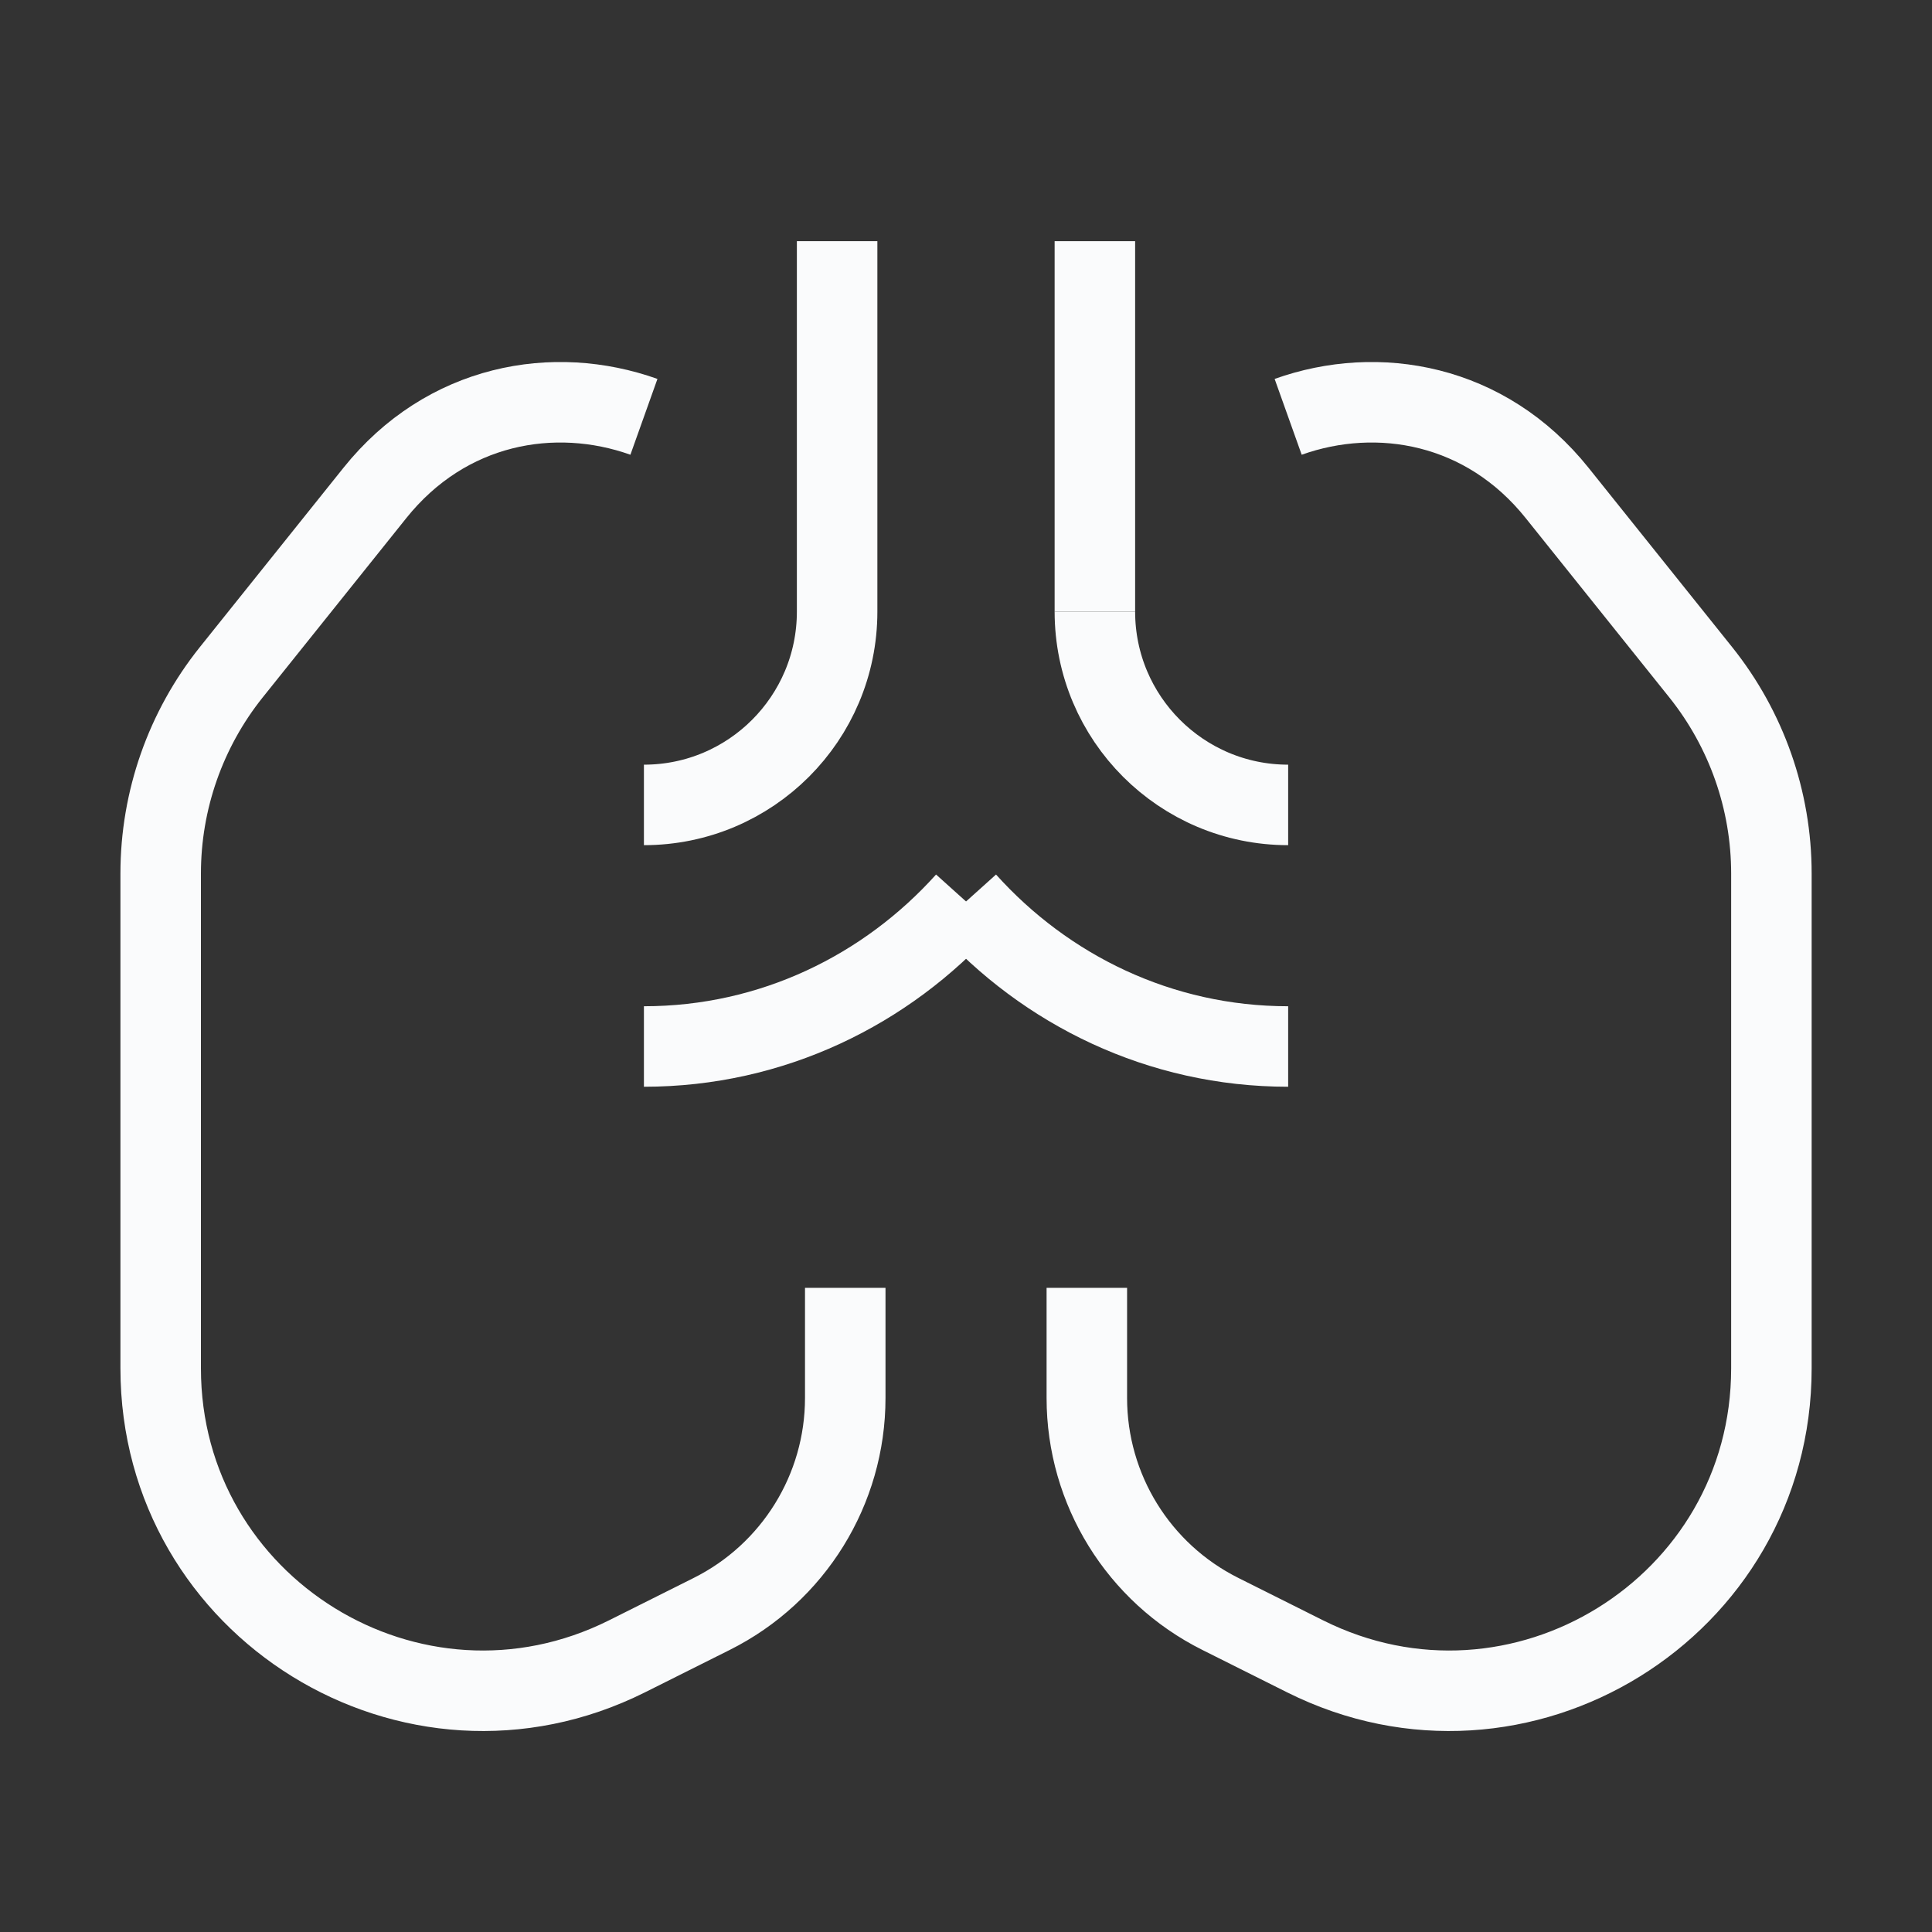 <svg width="24" height="24" viewBox="0 0 24 24" fill="none" xmlns="http://www.w3.org/2000/svg">
<rect x="0" y="0" width="24" height="24" fill="#333333" stroke="none"/>
<g id="Group">
<g id="Group_2">
<path id="Path" d="M13.601 7.598V2.996" stroke="#FAFBFC" strokeWidth="1.5" strokeLinecap="round" strokeLinejoin="round"/>
<path id="Path_2" d="M10.399 2.996V7.598C10.399 8.924 9.324 9.999 7.999 9.999V9.999" stroke="#FAFBFC" strokeWidth="1.5" strokeLinecap="round" strokeLinejoin="round"/>
<path id="Path_3" d="M16.002 9.999C14.677 9.999 13.601 8.924 13.601 7.598" stroke="#FAFBFC" strokeWidth="1.5" strokeLinecap="round" strokeLinejoin="round"/>
<path id="Path_4" d="M16.002 13C14.408 13 12.989 12.297 12.001 11.198" stroke="#FAFBFC" strokeWidth="1.5" strokeLinecap="round" strokeLinejoin="round"/>
<path id="Path_5" d="M7.999 13C9.593 13 11.012 12.297 12 11.198" stroke="#FAFBFC" strokeWidth="1.5" strokeLinecap="round" strokeLinejoin="round"/>
<path id="Path_6" d="M13.501 15.998V17.366C13.501 18.503 14.143 19.541 15.16 20.049L16.213 20.576C18.874 21.906 22.005 19.972 22.005 16.998V10.851C22.005 9.942 21.695 9.061 21.127 8.351L19.345 6.126C18.457 5.014 17.117 4.78 16.002 5.178" stroke="#FAFBFC" strokeWidth="1.5" strokeLinecap="round" strokeLinejoin="round"/>
<path id="Path_7" d="M10.5 15.998V17.366C10.5 18.503 9.857 19.541 8.841 20.049L7.788 20.576C5.126 21.906 1.996 19.972 1.996 16.998V10.851C1.996 9.942 2.305 9.061 2.873 8.351L4.655 6.126C5.544 5.014 6.883 4.78 7.999 5.178" stroke="#FAFBFC" strokeWidth="1.5" strokeLinecap="round" strokeLinejoin="round"/>
</g>
</g>
</svg>
